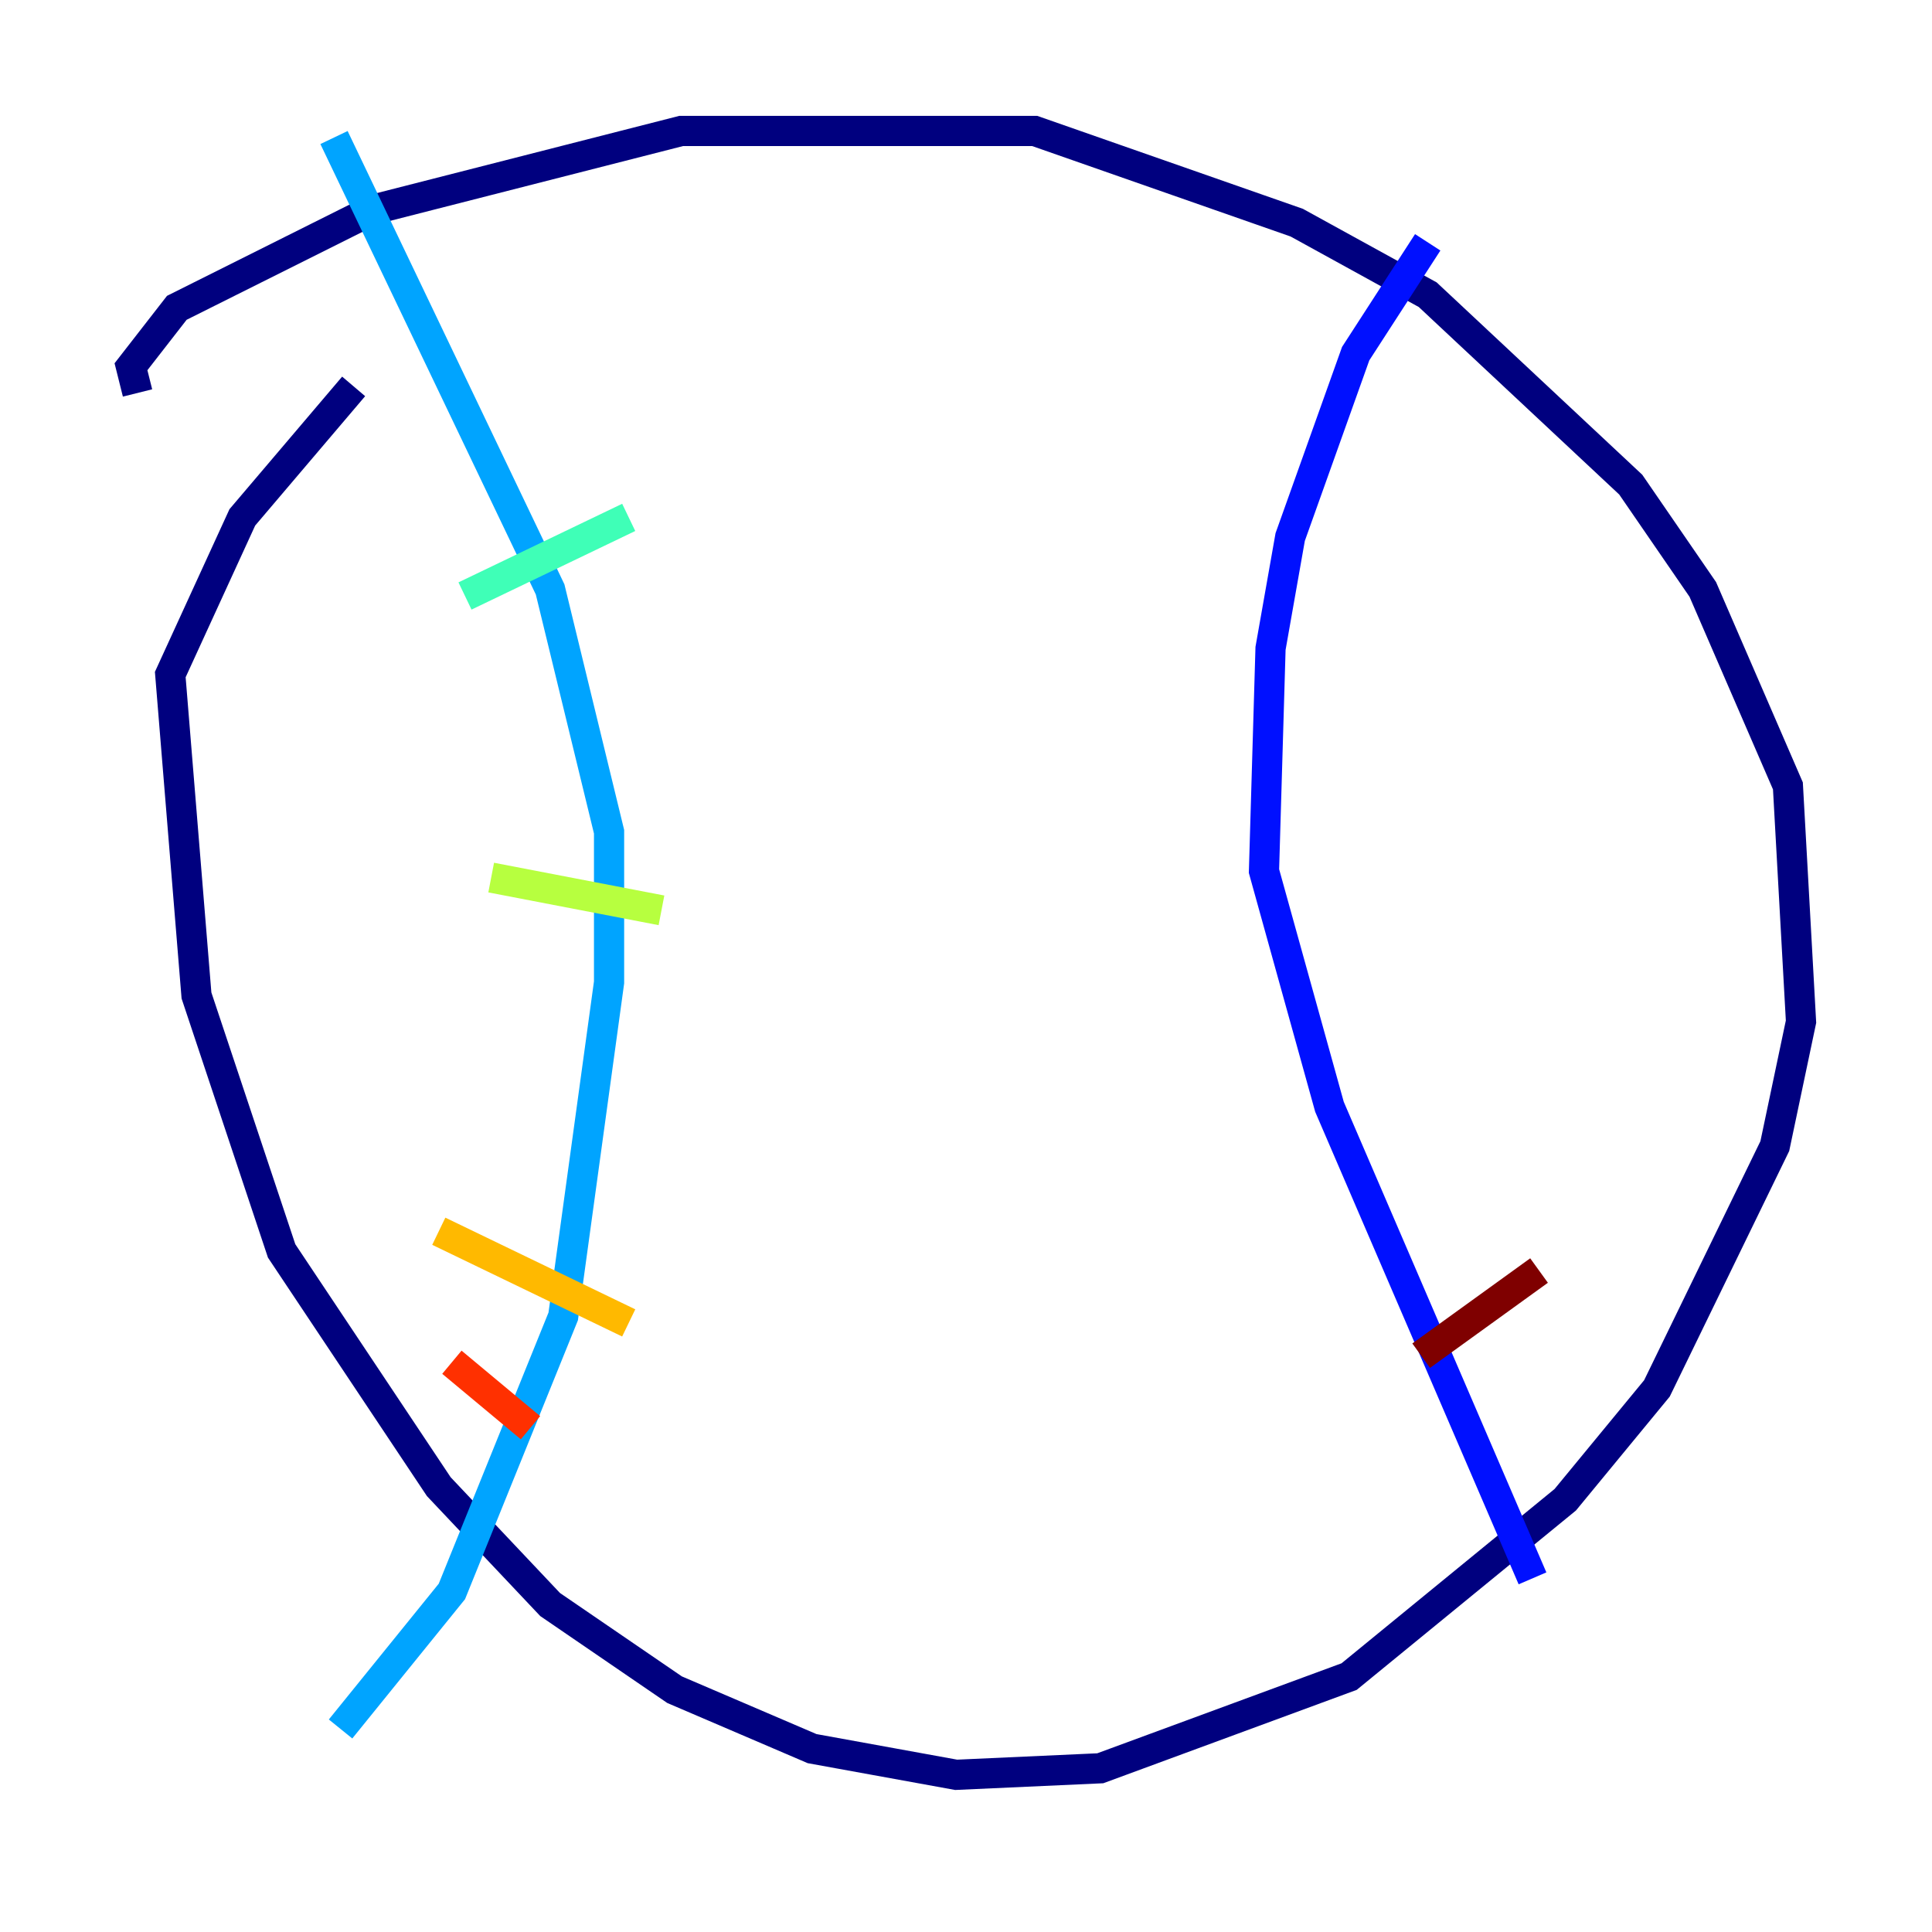 <?xml version="1.0" encoding="utf-8" ?>
<svg baseProfile="tiny" height="128" version="1.2" viewBox="0,0,128,128" width="128" xmlns="http://www.w3.org/2000/svg" xmlns:ev="http://www.w3.org/2001/xml-events" xmlns:xlink="http://www.w3.org/1999/xlink"><defs /><polyline fill="none" points="9.112,26.034 8.678,24.298 11.715,20.393 24.732,13.885 45.125,8.678 68.556,8.678 85.912,14.752 94.59,19.525 108.041,32.108 112.814,39.051 118.454,52.068 119.322,67.688 117.586,75.932 109.776,91.986 103.702,99.363 89.383,111.078 72.895,117.153 63.349,117.586 53.803,115.851 44.691,111.946 36.447,106.305 29.071,98.495 18.658,82.875 13.017,65.953 11.281,44.691 16.054,34.278 23.43,25.6" stroke="#00007f" stroke-width="2" /><polyline fill="none" points="94.59,16.054 89.817,23.43 85.478,35.58 84.176,42.956 83.742,57.709 88.081,73.329 101.532,104.57" stroke="#0010ff" stroke-width="2" /><polyline fill="none" points="22.129,9.112 36.447,39.051 40.352,55.105 40.352,65.085 37.315,87.214 29.939,105.437 22.563,114.549" stroke="#00a4ff" stroke-width="2" /><polyline fill="none" points="41.654,34.278 30.807,39.485" stroke="#3fffb7" stroke-width="2" /><polyline fill="none" points="43.824,60.312 32.542,58.142" stroke="#b7ff3f" stroke-width="2" /><polyline fill="none" points="41.654,87.647 29.071,81.573" stroke="#ffb900" stroke-width="2" /><polyline fill="none" points="35.146,94.59 29.939,90.251" stroke="#ff3000" stroke-width="2" /><polyline fill="none" points="101.966,84.176 94.156,89.817" stroke="#7f0000" stroke-width="2" /></svg>